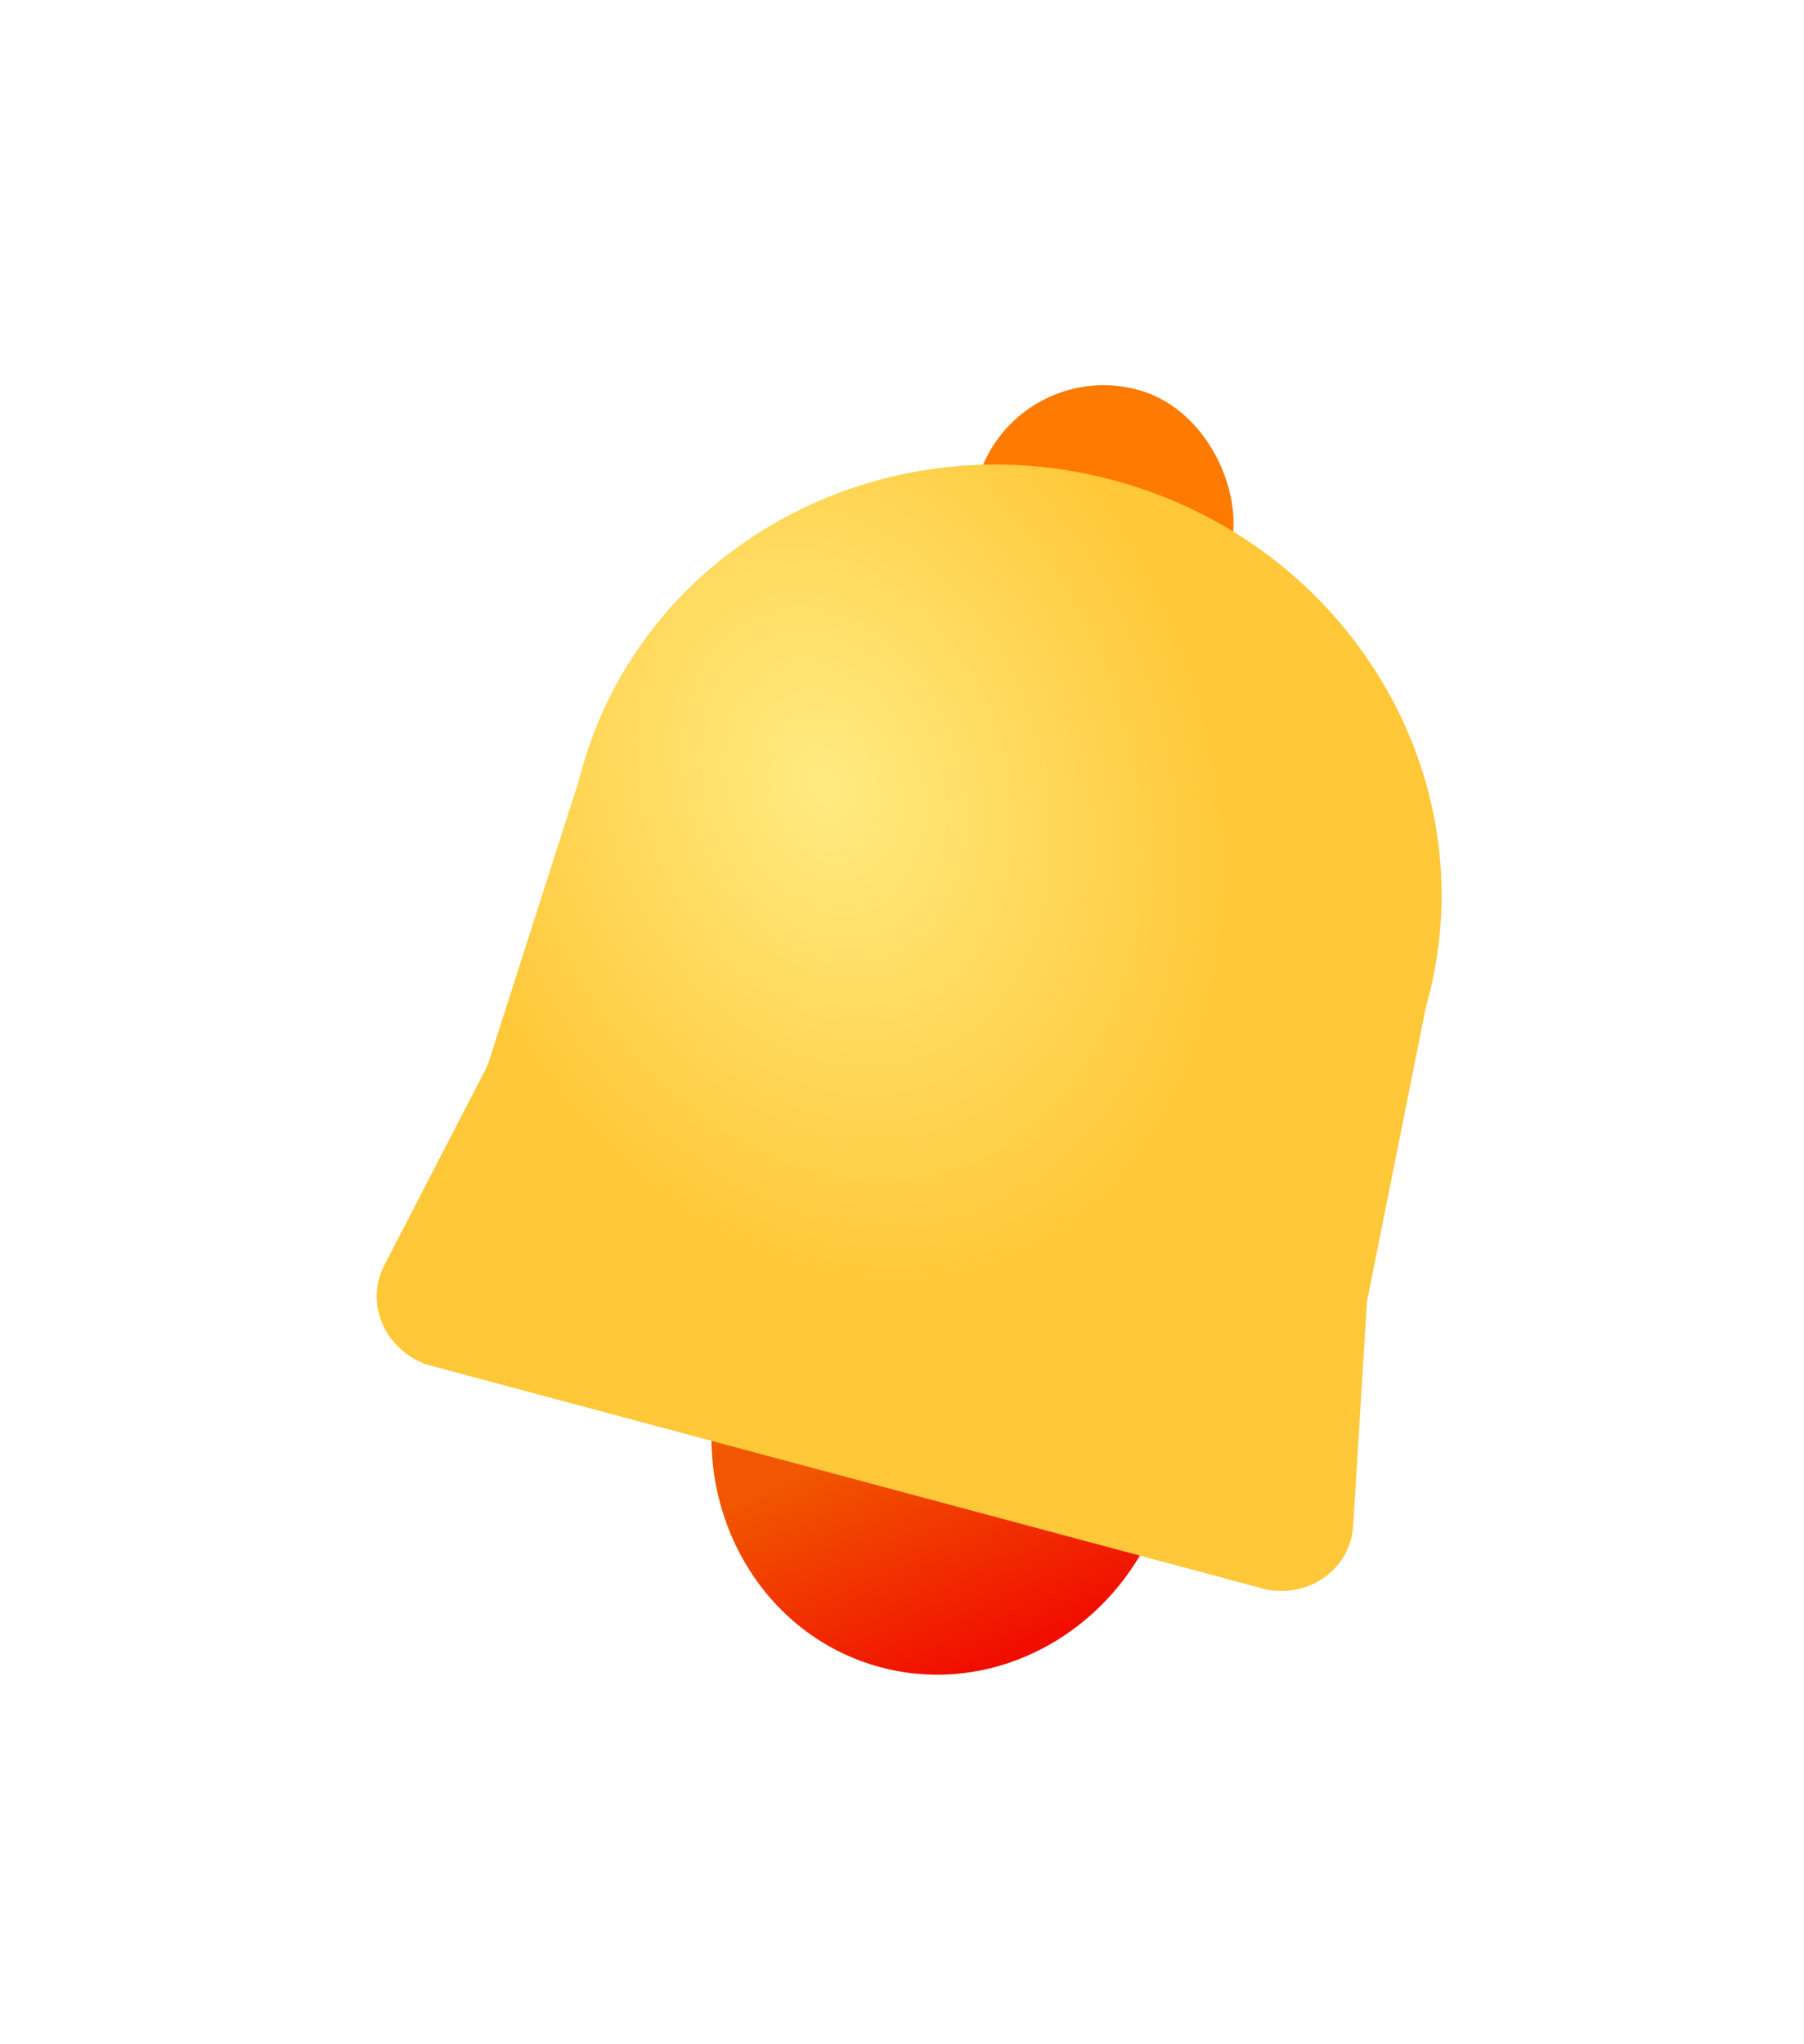 <svg width="30" height="34" viewBox="0 0 30 34" fill="none" xmlns="http://www.w3.org/2000/svg">
<g filter="url(#filter0_d_1199_4190)">
<path d="M19.412 24.787C18.83 26.962 16.693 28.279 14.641 27.729C12.588 27.179 11.396 24.97 11.979 22.795C12.562 20.621 14.698 19.304 16.751 19.854C18.803 20.404 19.995 22.613 19.412 24.787Z" fill="url(#paint0_linear_1199_4190)"/>
<rect x="16.811" y="5.917" width="4.361" height="16.626" rx="2.181" transform="rotate(15 16.811 5.917)" fill="#FF7A00"/>
<path fill-rule="evenodd" clip-rule="evenodd" d="M18.513 7.986C14.624 6.944 10.659 9.127 9.658 12.863L9.627 12.979L8.134 17.64C8.115 17.7 8.09 17.758 8.061 17.814L6.391 21.044C6.072 21.661 6.382 22.407 7.031 22.668L7.029 22.677L7.172 22.716L7.179 22.718L20.985 26.417L20.991 26.419L21.113 26.451L21.115 26.445C21.81 26.556 22.46 26.072 22.503 25.378L22.732 21.65L23.712 16.753L23.743 16.637C24.744 12.901 22.402 9.028 18.513 7.986Z" fill="url(#paint1_radial_1199_4190)"/>
</g>
<defs>
<filter id="filter0_d_1199_4190" x="0.324" y="0.467" width="29.59" height="33.326" filterUnits="userSpaceOnUse" color-interpolation-filters="sRGB">
<feFlood flood-opacity="0" result="BackgroundImageFix"/>
<feColorMatrix in="SourceAlpha" type="matrix" values="0 0 0 0 0 0 0 0 0 0 0 0 0 0 0 0 0 0 127 0" result="hardAlpha"/>
<feOffset/>
<feGaussianBlur stdDeviation="2.97"/>
<feColorMatrix type="matrix" values="0 0 0 0 1 0 0 0 0 0.78 0 0 0 0 0 0 0 0 0.41 0"/>
<feBlend mode="normal" in2="BackgroundImageFix" result="effect1_dropShadow_1199_4190"/>
<feBlend mode="normal" in="SourceGraphic" in2="effect1_dropShadow_1199_4190" result="shape"/>
</filter>
<linearGradient id="paint0_linear_1199_4190" x1="14.014" y1="24.194" x2="15.696" y2="27.952" gradientUnits="userSpaceOnUse">
<stop stop-color="#F15700"/>
<stop offset="1" stop-color="#F10E00"/>
</linearGradient>
<radialGradient id="paint1_radial_1199_4190" cx="0" cy="0" r="1" gradientUnits="userSpaceOnUse" gradientTransform="translate(13.683 13.051) rotate(69.952) scale(12.617 9.506)">
<stop stop-color="#FFEB81"/>
<stop offset="0.682" stop-color="#FFC839"/>
</radialGradient>
</defs>
</svg>
